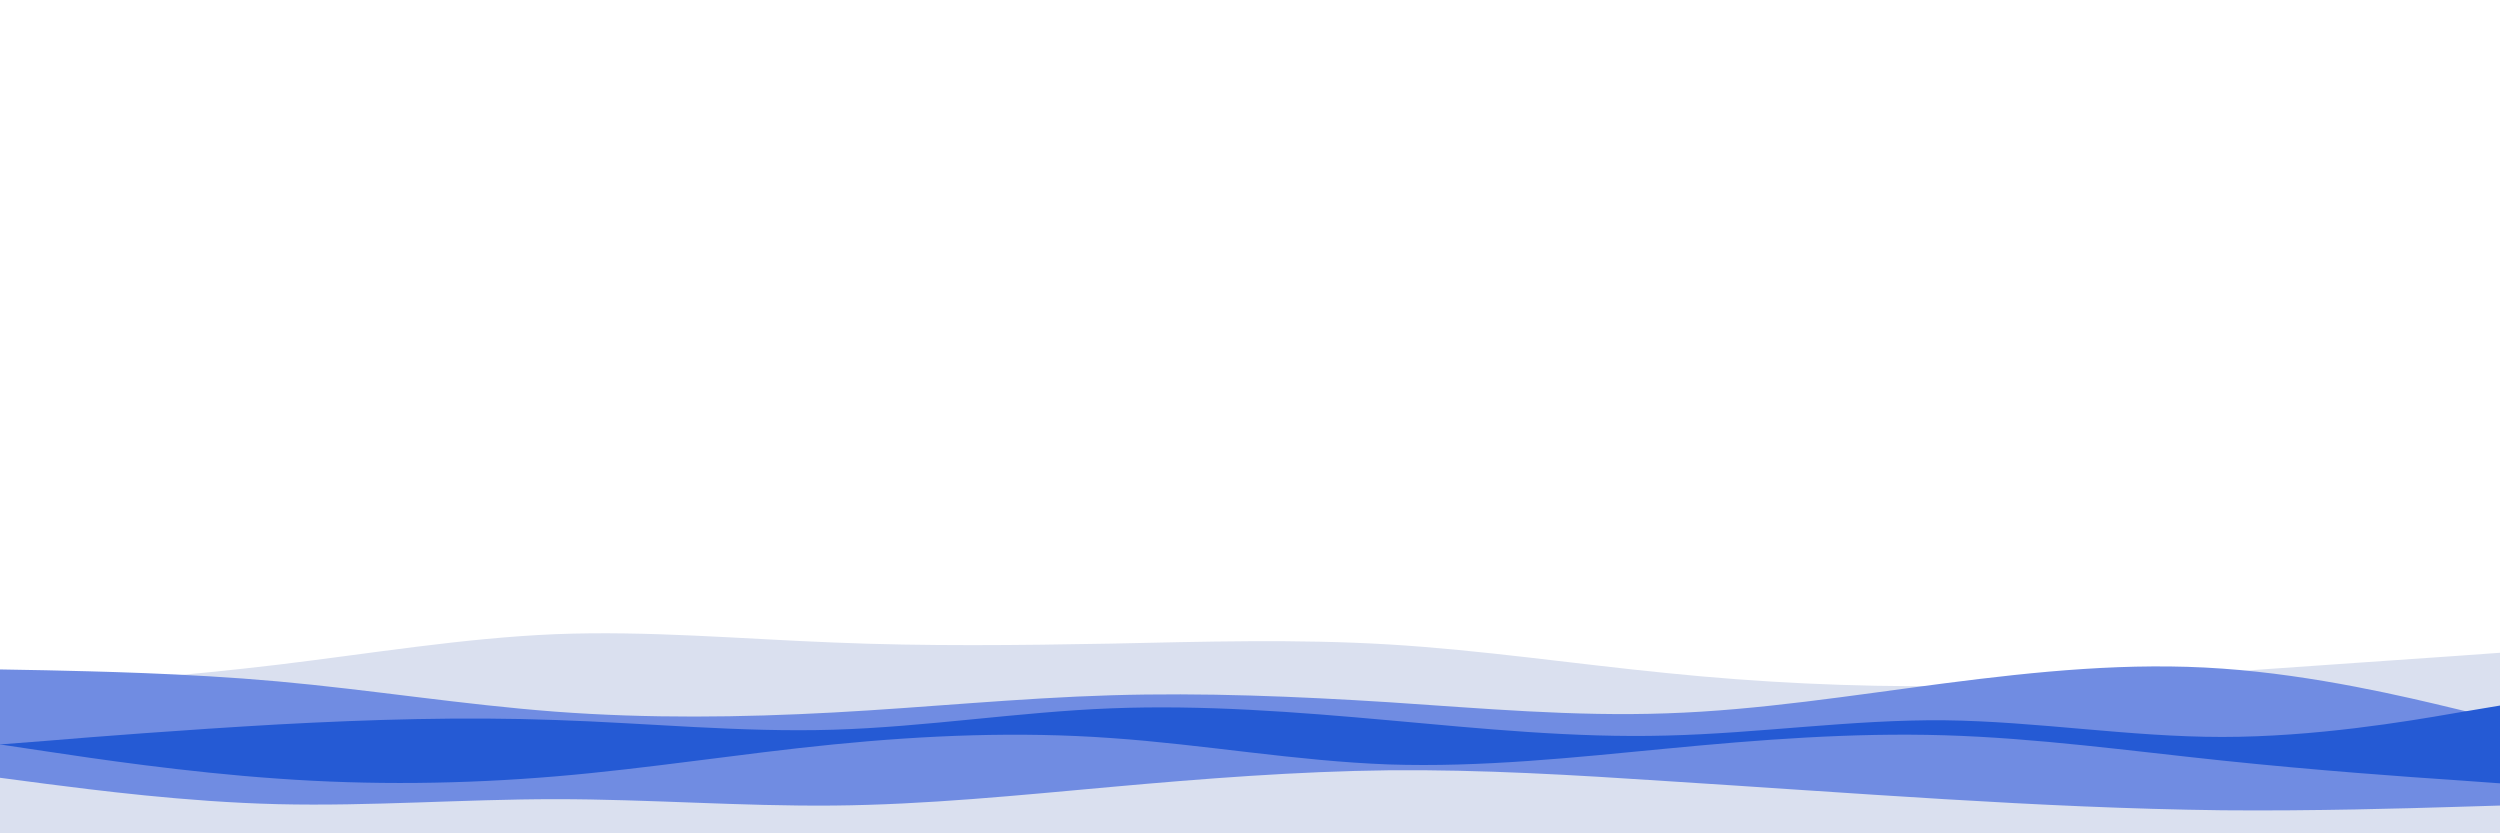 <svg id="visual" viewBox="0 0 900 300" width="900" height="300" xmlns="http://www.w3.org/2000/svg" xmlns:xlink="http://www.w3.org/1999/xlink" version="1.1"><path d="M0 248L16.7 246.8C33.3 245.7 66.7 243.3 100 239.3C133.3 235.3 166.7 229.7 200 228.3C233.3 227 266.7 230 300 231.3C333.3 232.7 366.7 232.3 400 231.7C433.3 231 466.7 230 500 232C533.3 234 566.7 239 600 242.3C633.3 245.7 666.7 247.3 700 247C733.3 246.7 766.7 244.3 800 242C833.3 239.7 866.7 237.3 883.3 236.2L900 235L900 301L883.3 301C866.7 301 833.3 301 800 301C766.7 301 733.3 301 700 301C666.7 301 633.3 301 600 301C566.7 301 533.3 301 500 301C466.7 301 433.3 301 400 301C366.7 301 333.3 301 300 301C266.7 301 233.3 301 200 301C166.7 301 133.3 301 100 301C66.7 301 33.3 301 16.7 301L0 301Z" fill="#dae0ef"></path><path d="M0 241L16.7 241.3C33.3 241.7 66.7 242.3 100 245.3C133.3 248.3 166.7 253.7 200 256.2C233.3 258.7 266.7 258.3 300 256.5C333.3 254.7 366.7 251.3 400 250.3C433.3 249.3 466.7 250.7 500 252.8C533.3 255 566.7 258 600 256.8C633.3 255.7 666.7 250.3 700 246C733.3 241.7 766.7 238.3 800 240.7C833.3 243 866.7 251 883.3 255L900 259L900 301L883.3 301C866.7 301 833.3 301 800 301C766.7 301 733.3 301 700 301C666.7 301 633.3 301 600 301C566.7 301 533.3 301 500 301C466.7 301 433.3 301 400 301C366.7 301 333.3 301 300 301C266.7 301 233.3 301 200 301C166.7 301 133.3 301 100 301C66.7 301 33.3 301 16.7 301L0 301Z" fill="#708ce2"></path><path d="M0 268L16.7 266.7C33.3 265.3 66.7 262.7 100 260.8C133.3 259 166.7 258 200 259.2C233.3 260.3 266.7 263.7 300 262.7C333.3 261.7 366.7 256.3 400 255C433.3 253.7 466.7 256.3 500 259.3C533.3 262.3 566.7 265.7 600 264.8C633.3 264 666.7 259 700 259.3C733.3 259.7 766.7 265.3 800 265.3C833.3 265.3 866.7 259.7 883.3 256.8L900 254L900 301L883.3 301C866.7 301 833.3 301 800 301C766.7 301 733.3 301 700 301C666.7 301 633.3 301 600 301C566.7 301 533.3 301 500 301C466.7 301 433.3 301 400 301C366.7 301 333.3 301 300 301C266.7 301 233.3 301 200 301C166.7 301 133.3 301 100 301C66.7 301 33.3 301 16.7 301L0 301Z" fill="#255ad4"></path><path d="M0 268L16.7 270.5C33.3 273 66.7 278 100 280.3C133.3 282.7 166.7 282.3 200 279.5C233.3 276.7 266.7 271.3 300 268C333.3 264.7 366.7 263.3 400 265.7C433.3 268 466.7 274 500 275.2C533.3 276.3 566.7 272.7 600 269.5C633.3 266.3 666.7 263.7 700 264.7C733.3 265.7 766.7 270.3 800 273.8C833.3 277.3 866.7 279.7 883.3 280.8L900 282L900 301L883.3 301C866.7 301 833.3 301 800 301C766.7 301 733.3 301 700 301C666.7 301 633.3 301 600 301C566.7 301 533.3 301 500 301C466.7 301 433.3 301 400 301C366.7 301 333.3 301 300 301C266.7 301 233.3 301 200 301C166.7 301 133.3 301 100 301C66.7 301 33.3 301 16.7 301L0 301Z" fill="#708ce2"></path><path d="M0 280L16.7 282.2C33.3 284.3 66.7 288.7 100 289.5C133.3 290.3 166.7 287.7 200 287.7C233.3 287.7 266.7 290.3 300 290C333.3 289.7 366.7 286.3 400 283.3C433.3 280.3 466.7 277.7 500 277.3C533.3 277 566.7 279 600 281.2C633.3 283.3 666.7 285.7 700 287.7C733.3 289.7 766.7 291.3 800 291.7C833.3 292 866.7 291 883.3 290.5L900 290L900 301L883.3 301C866.7 301 833.3 301 800 301C766.7 301 733.3 301 700 301C666.7 301 633.3 301 600 301C566.7 301 533.3 301 500 301C466.7 301 433.3 301 400 301C366.7 301 333.3 301 300 301C266.7 301 233.3 301 200 301C166.7 301 133.3 301 100 301C66.7 301 33.3 301 16.7 301L0 301Z" fill="#dae0ef"></path></svg>
